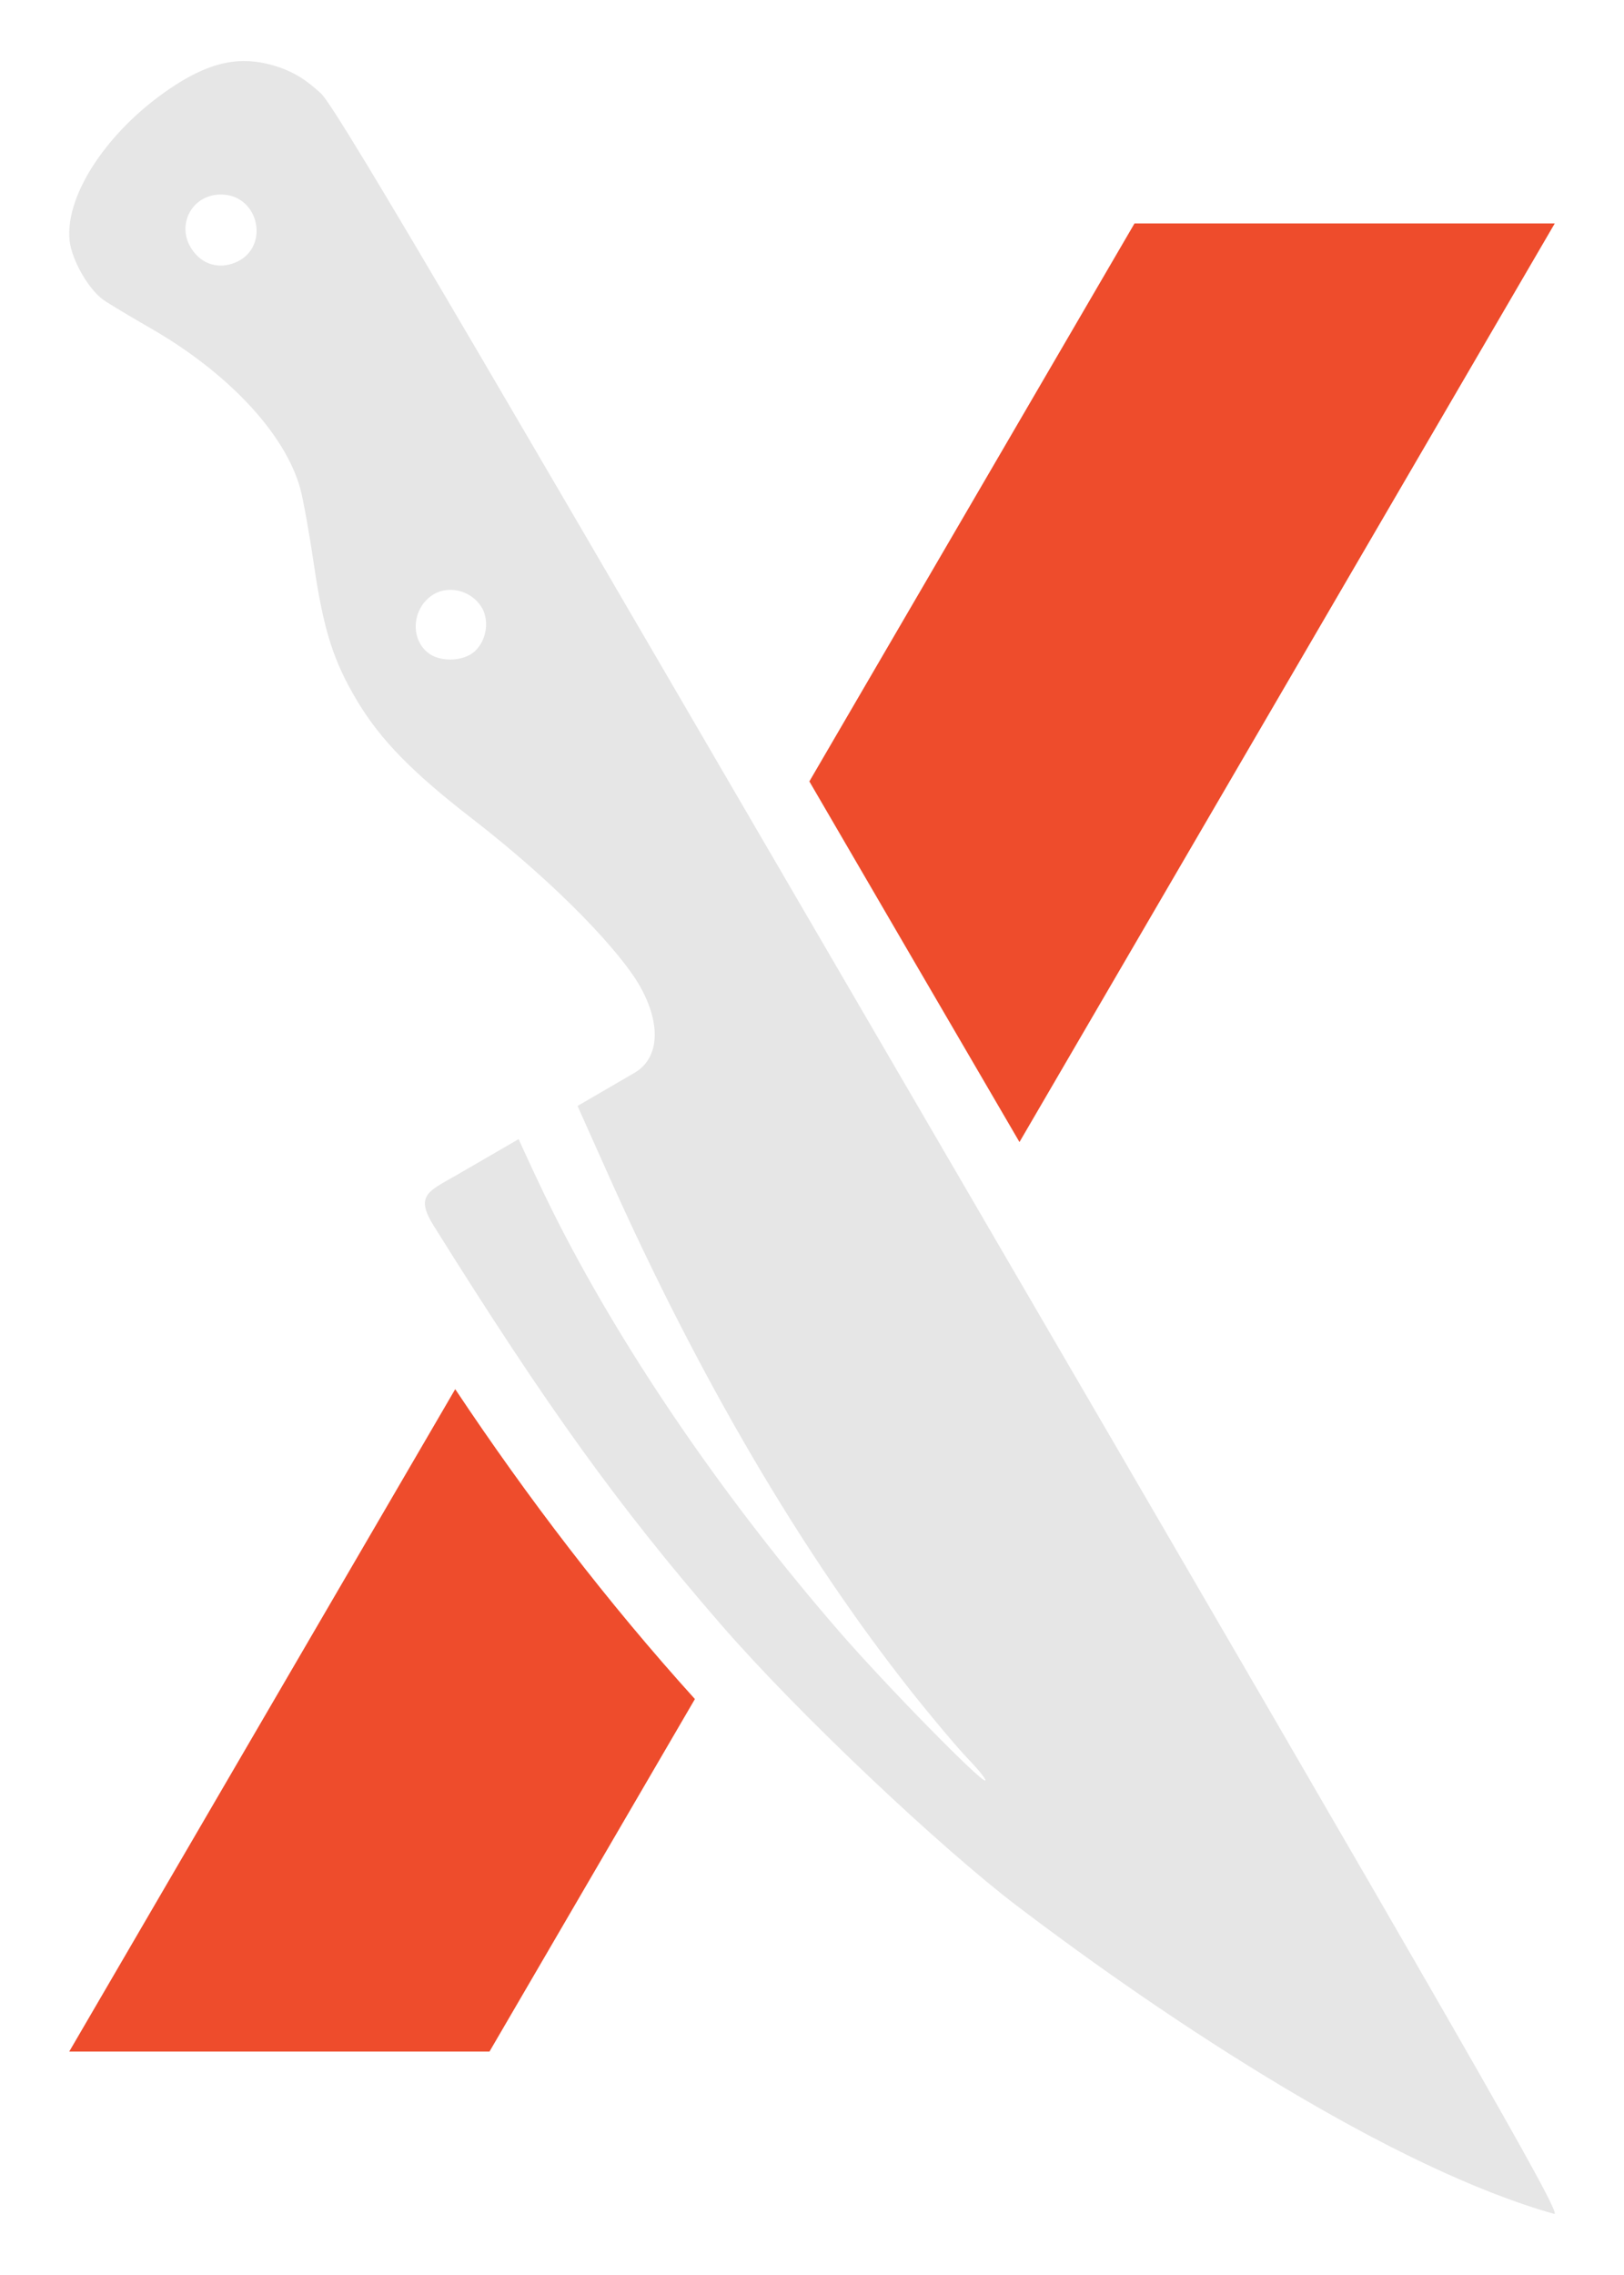 <?xml version="1.0" encoding="UTF-8" standalone="no"?>
<svg
   width="160"
   height="224"
   viewBox="0 0 160 224"
   version="1.1"
   id="svg5"
   xml:space="preserve"
   xmlns="http://www.w3.org/2000/svg"
   xmlns:svg="http://www.w3.org/2000/svg">
  <path
   id="path5616"
   style="fill:#ee4c2c"
   d="M 111.774,22 79.74,76.939 c 6.891,11.842 13.794,23.677 20.701,35.51 L 153.179,22 Z M 44.849,136.779 6.821,202 H 48.226 L 68.464,167.292 C 59.825,157.743 51.981,147.483 44.849,136.779 Z" />
  <path
   id="path5603"
   style="fill:#e6e6e6"
   d="m 24.055,6.012 c -0.058,-2.7e-5 -0.116,2.57e-4 -0.174,0.001 -2.037,0.038 -4.099,0.76 -6.539,2.317 C 10.892,12.448 6.375,19.058 6.856,23.675 c 0.197,1.89 1.841,4.785 3.319,5.842 0.493,0.353 2.595,1.615 4.671,2.807 7.64,4.388 13.237,10.376 14.731,15.764 0.291,1.047 0.888,4.359 1.328,7.36 0.971,6.623 1.943,9.676 4.342,13.659 2.257,3.748 5.391,6.954 11.145,11.402 9.064,7.006 14.817,13.436 16.551,16.411 2.198,3.769 2.098,7.241 -0.433,8.713 -1.955,1.134 -5.609,3.261 -5.609,3.261 l 3.069,6.861 c 8.912,19.926 19.01,37.132 29.791,50.758 2.056,2.599 4.596,5.613 5.643,6.698 1.047,1.084 1.798,2.032 1.67,2.105 -0.378,0.215 -9.758,-9.344 -14.329,-14.602 -11.078,-12.745 -20.853,-26.936 -27.602,-40.073 -1.967,-3.828 -4.045,-8.481 -4.045,-8.481 l -6.241,3.616 c -2.674,1.527 -3.976,1.961 -2.127,4.917 11.199,17.909 18.24,27.675 28.321,39.284 7.68,8.843 21.681,22.002 29.114,27.654 15.318,11.647 37.165,25.943 52.985,30.358 0.629,-0.176 -8.337,-15.778 -59.679,-103.848 C 50.803,40.952 33.288,10.712 31.619,9.198 30.411,8.103 29.084,7.013 26.678,6.374 l -0.003,-0.001 c -0.889,-0.236 -1.753,-0.36 -2.62,-0.36 z M 21.675,19.154 c 0.359,-0.005 0.694,0.034 1.004,0.108 3.134,0.789 3.712,5.556 0.207,6.698 -1.645,0.536 -3.22,-0.09 -4.121,-1.635 -1.323,-2.268 0.144,-5.019 2.754,-5.166 0.052,-0.003 0.104,-0.004 0.155,-0.005 z M 44.228,58.082 c 0.351,-0.015 0.705,0.023 1.049,0.113 0.86,0.224 1.652,0.763 2.154,1.566 0.957,1.53 0.361,3.917 -1.181,4.736 -1.243,0.66 -3.049,0.572 -4.048,-0.198 -1.805,-1.389 -1.614,-4.345 0.365,-5.681 0.501,-0.338 1.076,-0.512 1.661,-0.537 z" />
</svg>
